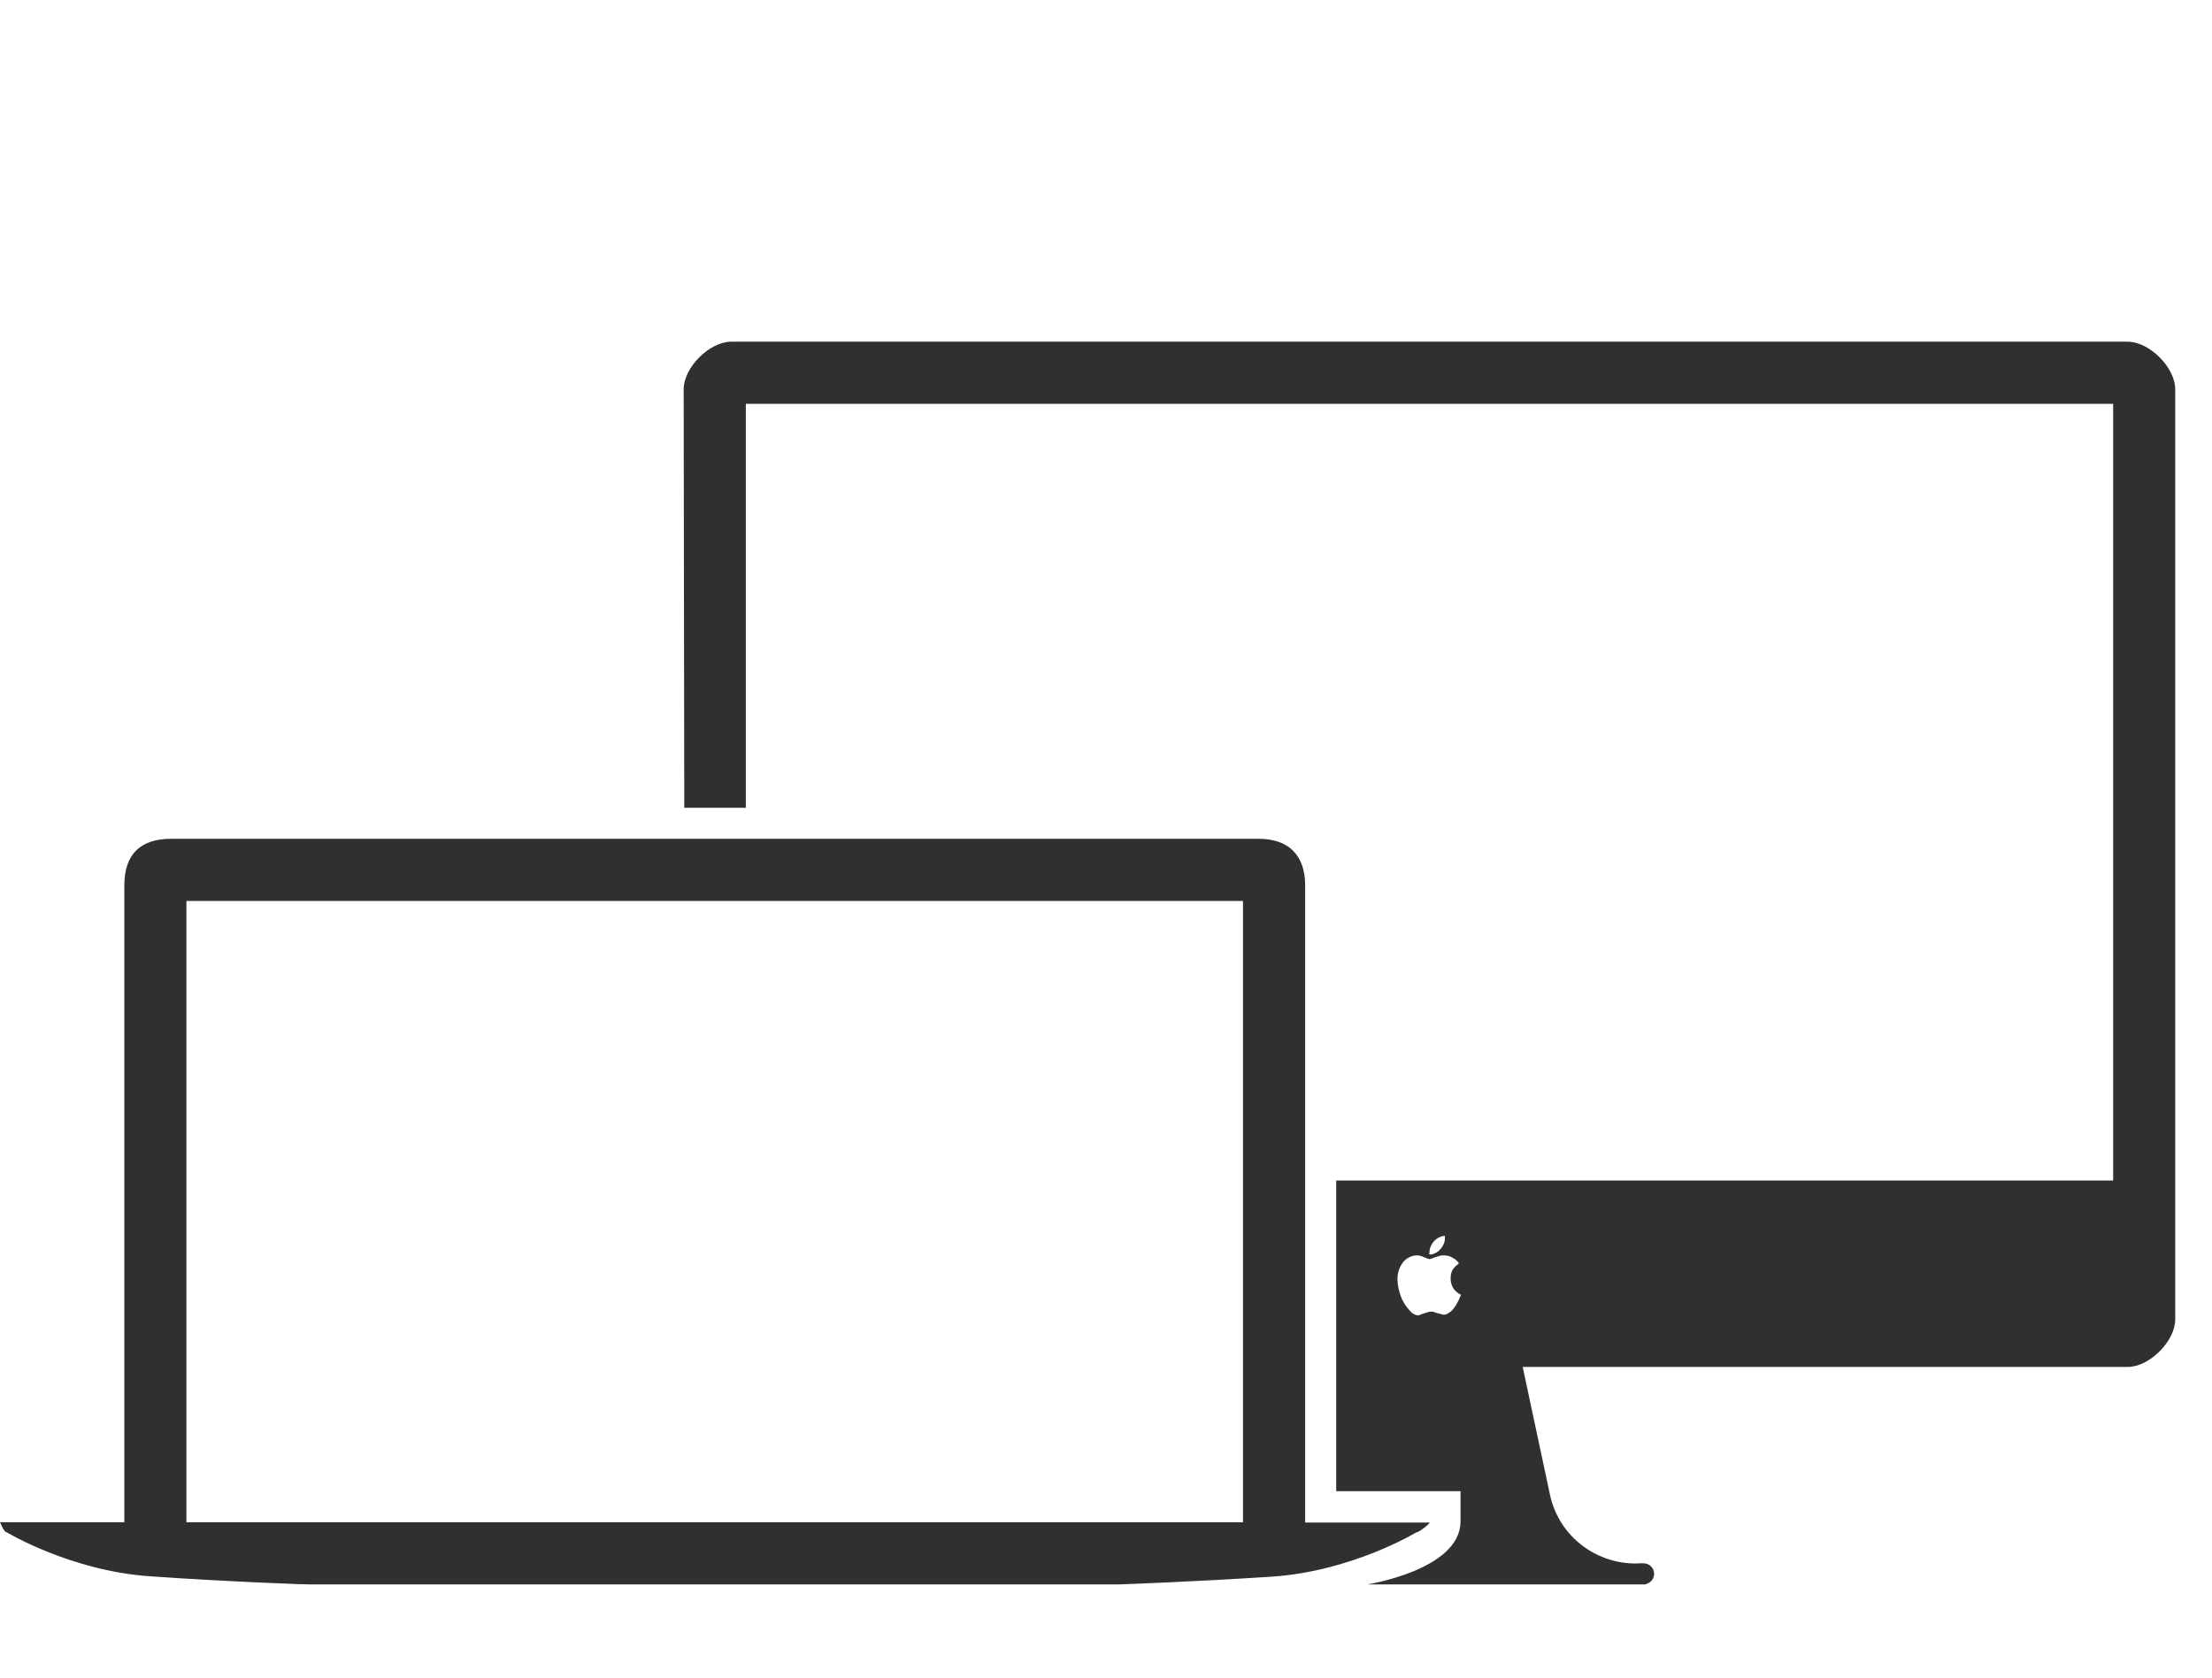 <svg width="29" height="22" viewBox="0 0 29 22" fill="none" xmlns="http://www.w3.org/2000/svg">
<g clip-path="url(#clip0)">
<path d="M17.111 19.963V11.611C17.111 11.22 16.899 11 16.5 11H2.241C1.841 11 1.63 11.204 1.63 11.611V19.963H0C0.02 20 0.053 20.093 0.086 20.093C0.086 20.093 0.929 20.603 1.976 20.672C3.023 20.745 4.07 20.782 4.074 20.778H9.37H14.667C14.667 20.778 15.628 20.745 16.675 20.676C17.722 20.607 18.566 20.097 18.566 20.097C18.598 20.097 18.72 20.004 18.745 19.967H17.111V19.963ZM2.444 11.815H16.296V19.963H2.444V11.815ZM21.572 20.778C21.58 20.774 21.584 20.774 21.588 20.77C21.646 20.753 21.686 20.7 21.686 20.639C21.686 20.562 21.625 20.501 21.544 20.501C21.532 20.501 21.527 20.501 21.515 20.501C20.961 20.537 20.444 20.167 20.322 19.608L19.963 17.926H27.895C28.18 17.926 28.518 17.588 28.518 17.303V5.105C28.518 4.82 28.18 4.481 27.895 4.481H9.586C9.301 4.481 8.963 4.82 8.963 5.105L8.971 10.593H9.778V5.296H27.704V15.481H17.518V17.926V19.555H19.148V19.963C19.132 20.59 17.926 20.778 17.926 20.778H21.572ZM19.128 17.042C19.116 17.066 19.103 17.091 19.091 17.111C19.079 17.131 19.063 17.152 19.05 17.168C19.038 17.184 19.026 17.197 19.018 17.201C19.002 17.213 18.989 17.221 18.973 17.229C18.961 17.237 18.944 17.241 18.928 17.241C18.92 17.241 18.904 17.237 18.892 17.233C18.875 17.229 18.863 17.225 18.847 17.221C18.83 17.217 18.814 17.213 18.802 17.205C18.786 17.201 18.773 17.201 18.761 17.201C18.749 17.201 18.733 17.201 18.716 17.209C18.7 17.213 18.684 17.217 18.667 17.225C18.651 17.229 18.635 17.233 18.623 17.241C18.61 17.245 18.598 17.25 18.59 17.25C18.578 17.25 18.566 17.245 18.553 17.241C18.541 17.237 18.529 17.229 18.517 17.221C18.504 17.213 18.492 17.197 18.476 17.18C18.46 17.164 18.447 17.144 18.427 17.119C18.411 17.095 18.398 17.07 18.382 17.042C18.37 17.013 18.358 16.985 18.35 16.952C18.341 16.924 18.333 16.891 18.329 16.863C18.325 16.83 18.321 16.801 18.321 16.773C18.321 16.728 18.329 16.687 18.341 16.651C18.354 16.614 18.374 16.581 18.394 16.553C18.419 16.524 18.443 16.504 18.476 16.488C18.509 16.471 18.541 16.463 18.578 16.463C18.606 16.463 18.635 16.471 18.672 16.488C18.708 16.504 18.733 16.512 18.745 16.512C18.749 16.512 18.757 16.508 18.769 16.504C18.782 16.5 18.802 16.492 18.826 16.484C18.851 16.476 18.867 16.471 18.883 16.467C18.9 16.463 18.912 16.463 18.928 16.463C18.969 16.463 19.006 16.471 19.042 16.492C19.079 16.512 19.107 16.537 19.128 16.569C19.091 16.594 19.063 16.622 19.042 16.655C19.026 16.687 19.018 16.724 19.018 16.769C19.018 16.814 19.03 16.854 19.054 16.895C19.079 16.932 19.111 16.96 19.156 16.981C19.148 16.989 19.136 17.017 19.128 17.042ZM18.741 16.423C18.741 16.398 18.745 16.374 18.757 16.345C18.769 16.321 18.782 16.296 18.802 16.276C18.818 16.256 18.843 16.239 18.867 16.227C18.892 16.215 18.92 16.207 18.944 16.207C18.944 16.211 18.944 16.215 18.944 16.219V16.231C18.944 16.256 18.94 16.284 18.928 16.313C18.916 16.337 18.904 16.361 18.883 16.382C18.867 16.402 18.847 16.419 18.822 16.431C18.798 16.443 18.777 16.451 18.753 16.451C18.745 16.451 18.737 16.451 18.737 16.447C18.741 16.435 18.741 16.427 18.741 16.423Z" fill="#303030"/>
</g>
<defs>
<clipPath id="clip0">
<rect width="28.518" height="22" fill="white"/>
</clipPath>
</defs>
</svg>

